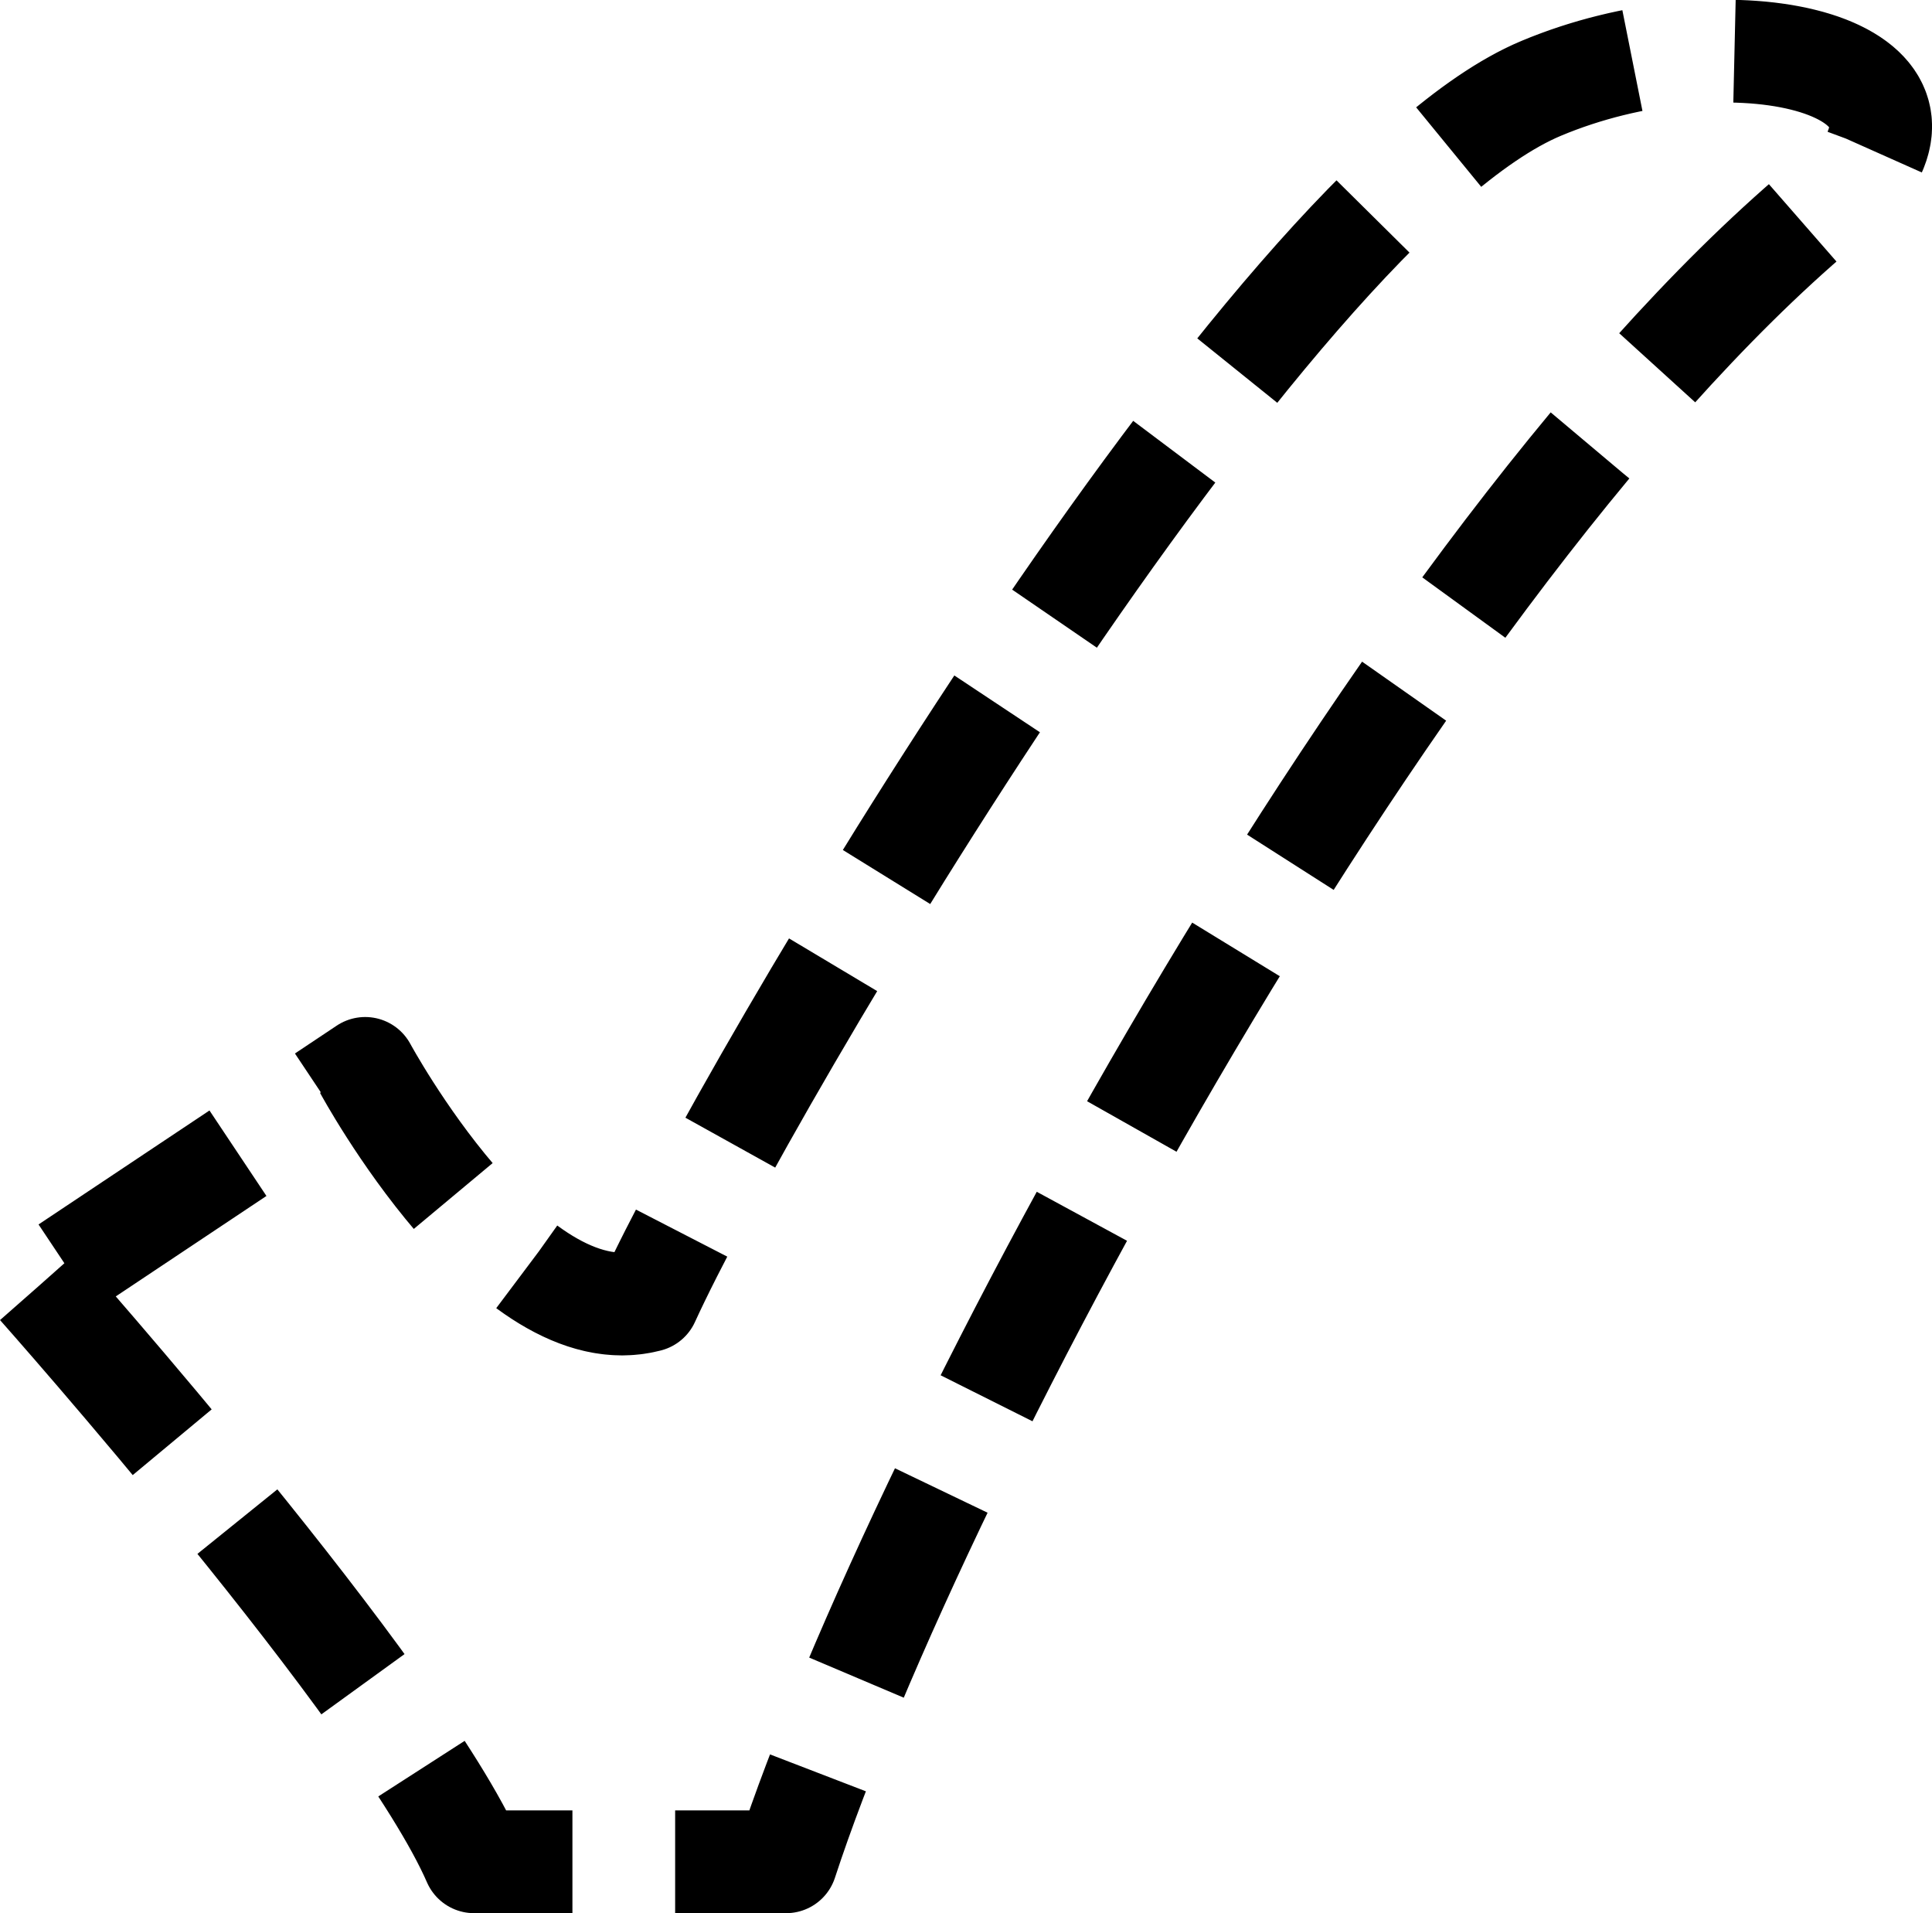<?xml version="1.0" encoding="UTF-8" standalone="no"?>
<svg
   xmlns:dc="http://purl.org/dc/elements/1.1/"
   xmlns:cc="http://creativecommons.org/ns#"
   xmlns:rdf="http://www.w3.org/1999/02/22-rdf-syntax-ns#"
   xmlns:svg="http://www.w3.org/2000/svg"
   xmlns="http://www.w3.org/2000/svg"
   xmlns:sodipodi="http://sodipodi.sourceforge.net/DTD/sodipodi-0.dtd"
   xmlns:inkscape="http://www.inkscape.org/namespaces/inkscape"
   version="1.0"
   width="613.156"
   height="607.062"
   id="svg0"
   inkscape:version="0.48+devel r10069"
   sodipodi:docname="Black_check.svg"
   inkscape:export-filename="/Users/sw/Downloads/Black_check_1.png"
   inkscape:export-xdpi="5.25"
   inkscape:export-ydpi="5.25">
  <defs
     id="defs6" />
  <sodipodi:namedview
     pagecolor="#ffffff"
     bordercolor="#666666"
     borderopacity="1"
     objecttolerance="10"
     gridtolerance="10"
     guidetolerance="10"
     inkscape:pageopacity="0"
     inkscape:pageshadow="2"
     inkscape:window-width="943"
     inkscape:window-height="625"
     id="namedview4"
     showgrid="false"
     fit-margin-top="0"
     fit-margin-left="0"
     fit-margin-right="0"
     fit-margin-bottom="0"
     inkscape:zoom="0.66119385"
     inkscape:cx="304.5625"
     inkscape:cy="303.5625"
     inkscape:window-x="190"
     inkscape:window-y="345"
     inkscape:window-maximized="0"
     inkscape:current-layer="svg0" />
  <path
     d="m 12.251,408.114 c 0,0 115.165,129.688 138.198,182.664 l 99.042,0 C 290.951,464.096 452.183,161.66 590.381,55.708 619.014,18.894 547.083,3.698 489.036,28.069 401.549,64.799 236.547,345.237 205.729,412.721 161.966,424.237 115.9,339.015 115.9,339.015 L 12.251,408.114 z"
     id="check"
     style="fill:none;stroke:#000000;stroke-width:32.6;stroke-linejoin:round;stroke-miterlimit:4;stroke-opacity:1;stroke-dasharray:65.2,32.6;stroke-dashoffset:0"
     inkscape:connector-curvature="0"
     inkscape:export-xdpi="5.1373529"
     inkscape:export-ydpi="5.1373529" />
</svg>
